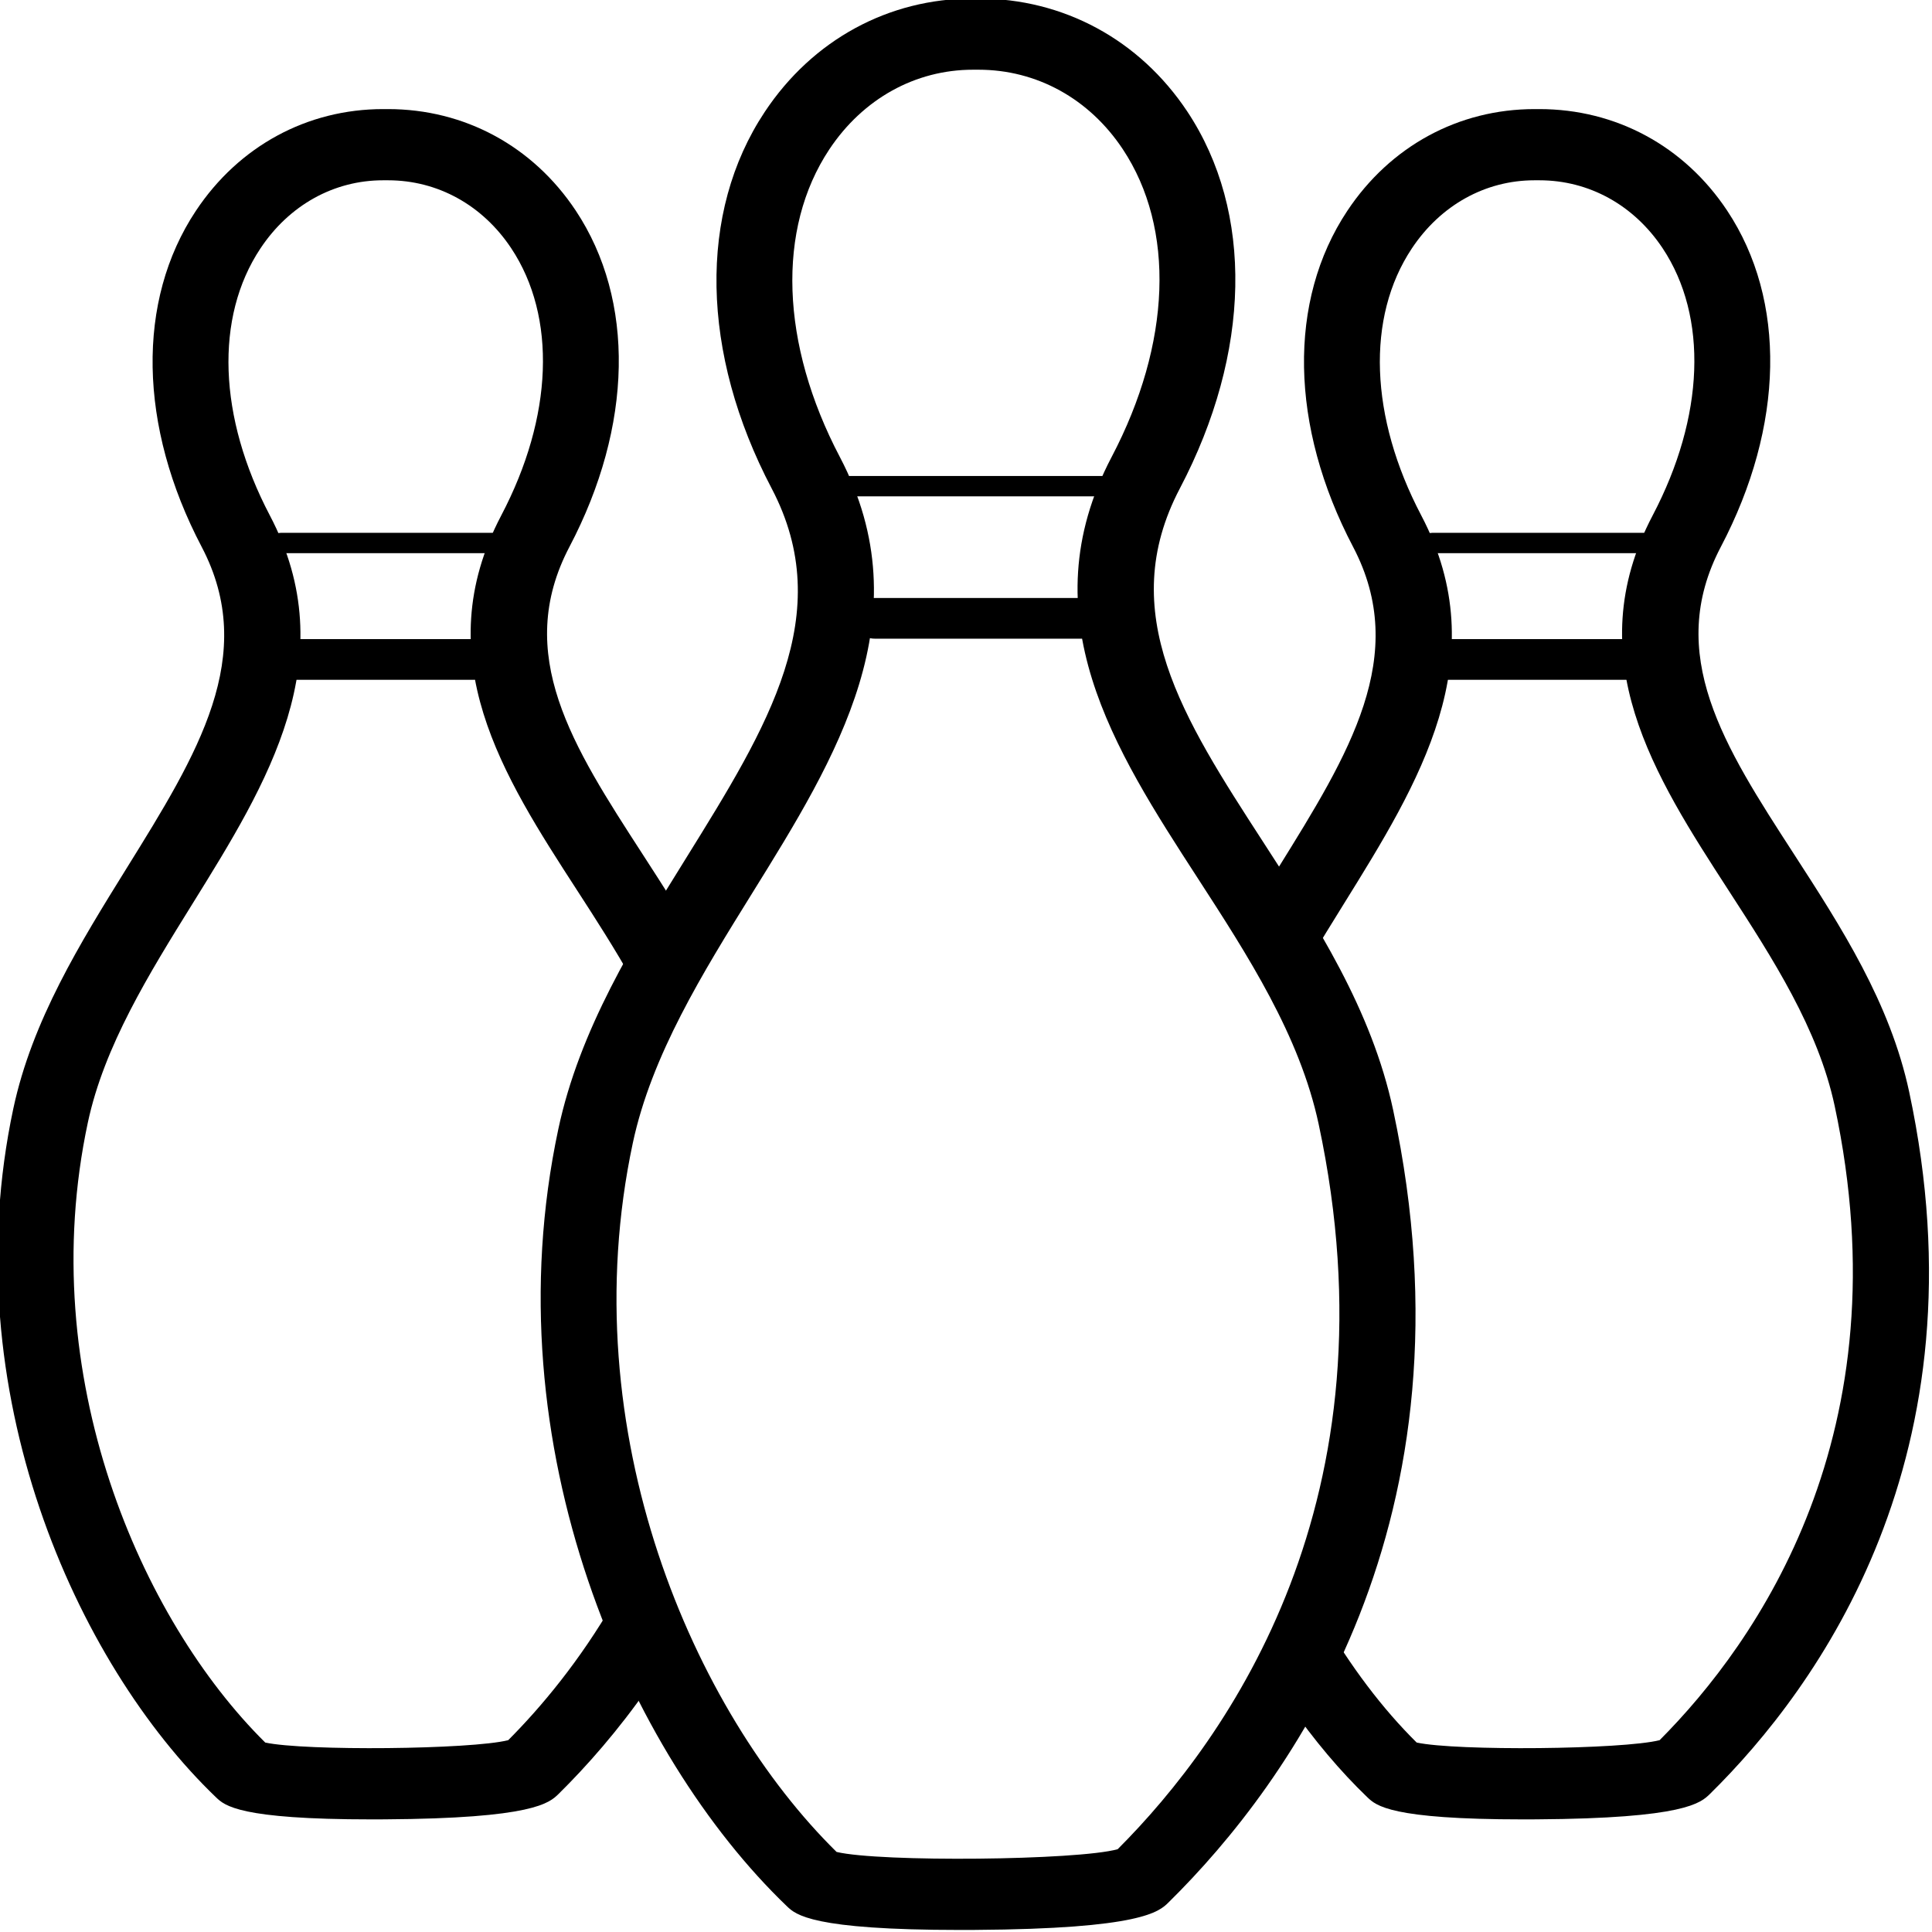 <?xml version="1.0" encoding="UTF-8" standalone="no"?>
<!DOCTYPE svg PUBLIC "-//W3C//DTD SVG 1.1//EN" "http://www.w3.org/Graphics/SVG/1.1/DTD/svg11.dtd">
<svg width="100%" height="100%" viewBox="0 0 696 696" version="1.1" xmlns="http://www.w3.org/2000/svg" xmlnsXlink="http://www.w3.org/1999/xlink" xmlSpace="preserve" xmlnsSerif="http://www.serif.com/" style="fill-rule:evenodd;clip-rule:evenodd;stroke-linejoin:round;stroke-miterlimit:2;">
    <g transform="matrix(4.167,0,0,4.167,0,0)">
        <g transform="matrix(4.167,0,0,4.167,0,0)">
            <g transform="matrix(0.901,0,0,0.844,-172.424,-143.844)">
                <path d="M205.506,209.809C204.722,211.256 203.833,212.393 203.072,213.208C202.216,213.438 198.392,213.477 197.477,213.266C194.619,210.248 192.149,204.25 193.392,198.027C193.768,196.144 194.803,194.366 195.803,192.646C197.528,189.68 199.312,186.614 197.583,183.101C196.394,180.684 196.313,178.231 197.366,176.539C198.029,175.473 199.058,174.863 200.191,174.863L200.304,174.863C201.447,174.863 202.48,175.472 203.141,176.533C204.191,178.22 204.106,180.675 202.912,183.101C201.19,186.6 202.955,189.509 204.662,192.323C205.098,193.041 205.537,193.771 205.929,194.519C206.268,193.912 206.604,193.303 206.914,192.681C206.666,192.254 206.411,191.832 206.158,191.415C204.562,188.784 203.183,186.513 204.482,183.873C205.945,180.902 205.998,177.812 204.627,175.608C203.64,174.022 202.064,173.113 200.304,173.113L200.191,173.113C198.441,173.113 196.869,174.024 195.88,175.614C194.505,177.823 194.555,180.91 196.013,183.873C197.327,186.545 195.92,188.964 194.29,191.766C193.218,193.61 192.109,195.516 191.676,197.684C190.292,204.614 193.124,211.316 196.342,214.611C196.542,214.816 196.874,215.155 199.931,215.155C200.025,215.155 200.122,215.155 200.221,215.154C203.658,215.132 204.02,214.752 204.236,214.525C204.874,213.853 205.606,212.972 206.312,211.886C206.044,211.188 205.741,210.51 205.506,209.809Z" style="fill-rule:nonzero;"/>
            </g>
            <g transform="matrix(0.901,0,0,0.844,-172.424,-143.844)">
                <path d="M202.28,187.142L198.087,187.142C197.81,187.142 197.587,186.918 197.587,186.642C197.587,186.366 197.81,186.142 198.087,186.142L202.28,186.142C202.556,186.142 202.78,186.366 202.78,186.642C202.78,186.918 202.556,187.142 202.28,187.142Z" style="fill-rule:nonzero;"/>
            </g>
            <g transform="matrix(0.901,0,0,0.844,-172.424,-143.844)">
                <path d="M203.052,184.029L197.837,184.029C197.699,184.029 197.587,183.917 197.587,183.779C197.587,183.64 197.699,183.529 197.837,183.529L203.052,183.529C203.19,183.529 203.302,183.64 203.302,183.779C203.302,183.917 203.19,184.029 203.052,184.029Z" style="fill-rule:nonzero;"/>
            </g>
            <g transform="matrix(0.901,0,0,0.844,-172.424,-143.844)">
                <path d="M235.332,197.274C234.891,195.074 233.762,193.214 232.671,191.414C231.075,188.784 229.697,186.512 230.995,183.873C232.458,180.902 232.512,177.812 231.14,175.608C230.153,174.022 228.577,173.113 226.817,173.113L226.704,173.113C224.954,173.113 223.382,174.025 222.393,175.615C221.018,177.823 221.068,180.91 222.526,183.873C223.841,186.544 222.433,188.964 220.803,191.766C220.712,191.922 220.621,192.08 220.53,192.237C220.879,192.827 221.207,193.429 221.521,194.037C221.78,193.569 222.049,193.105 222.316,192.646C224.041,189.68 225.825,186.614 224.096,183.101C222.907,180.684 222.825,178.231 223.879,176.539C224.542,175.474 225.572,174.863 226.704,174.863L226.817,174.863C227.959,174.863 228.993,175.472 229.654,176.533C230.704,178.22 230.619,180.675 229.425,183.101C227.703,186.6 229.468,189.509 231.175,192.322C232.188,193.992 233.236,195.719 233.616,197.618C235.225,205.651 231.834,210.797 229.585,213.208C228.729,213.438 224.905,213.477 223.991,213.266C223.208,212.441 222.459,211.386 221.803,210.17C221.584,210.904 221.352,211.633 221.064,212.343C221.629,213.209 222.234,213.975 222.855,214.611C223.056,214.816 223.387,215.155 226.442,215.155C226.539,215.155 226.64,215.155 226.744,215.154C230.173,215.131 230.533,214.751 230.748,214.525C233.228,211.918 237.122,206.209 235.332,197.274Z" style="fill-rule:nonzero;"/>
            </g>
            <g transform="matrix(0.901,0,0,0.844,-172.424,-143.844)">
                <path d="M228.902,187.142L224.709,187.142C224.432,187.142 224.209,186.918 224.209,186.642C224.209,186.366 224.432,186.142 224.709,186.142L228.902,186.142C229.178,186.142 229.402,186.366 229.402,186.642C229.402,186.918 229.178,187.142 228.902,187.142Z" style="fill-rule:nonzero;"/>
            </g>
            <g transform="matrix(0.901,0,0,0.844,-172.424,-143.844)">
                <path d="M229.565,184.029L224.349,184.029C224.211,184.029 224.099,183.917 224.099,183.779C224.099,183.64 224.211,183.529 224.349,183.529L229.565,183.529C229.703,183.529 229.815,183.64 229.815,183.779C229.815,183.917 229.703,184.029 229.565,184.029Z" style="fill-rule:nonzero;"/>
            </g>
            <g transform="matrix(0.901,0,0,0.844,-172.424,-143.844)">
                <path d="M210.633,215.955C211.63,216.21 216.178,216.163 217.106,215.888C219.674,213.144 223.576,207.261 221.734,198.065C221.298,195.889 220.104,193.921 218.948,192.016C217.027,188.851 215.042,185.577 216.967,181.664C218.34,178.875 218.436,176.046 217.222,174.096C216.45,172.856 215.24,172.145 213.901,172.145L213.774,172.145C212.447,172.145 211.241,172.859 210.466,174.103C209.25,176.058 209.34,178.885 210.708,181.664C212.642,185.594 210.633,189.047 208.691,192.386C207.551,194.346 206.372,196.373 205.941,198.529C204.52,205.651 207.358,212.517 210.633,215.955ZM213.479,217.873C210.058,217.873 209.691,217.496 209.49,217.291C205.859,213.574 202.663,206.01 204.226,198.186C204.713,195.744 205.966,193.59 207.179,191.506C209.045,188.297 210.658,185.525 209.138,182.437C207.501,179.111 207.442,175.65 208.981,173.179C210.082,171.41 211.829,170.395 213.774,170.395L213.901,170.395C215.857,170.395 217.609,171.407 218.708,173.171C220.243,175.638 220.179,179.101 218.538,182.437C217.035,185.49 218.615,188.094 220.444,191.109C221.678,193.142 222.954,195.244 223.45,197.722C225.471,207.808 221.077,214.252 218.278,217.195C218.062,217.423 217.659,217.846 213.812,217.872C213.698,217.873 213.587,217.873 213.479,217.873Z" style="fill-rule:nonzero;"/>
            </g>
            <g transform="matrix(0.901,0,0,0.844,-172.424,-143.844)">
                <path d="M216.271,186.131L211.513,186.131C211.236,186.131 211.013,185.908 211.013,185.631C211.013,185.355 211.236,185.131 211.513,185.131L216.271,185.131C216.547,185.131 216.771,185.355 216.771,185.631C216.771,185.908 216.547,186.131 216.271,186.131Z" style="fill-rule:nonzero;"/>
            </g>
            <g transform="matrix(0.901,0,0,0.844,-172.424,-143.844)">
                <path d="M216.851,182.632L210.932,182.632C210.794,182.632 210.682,182.52 210.682,182.382C210.682,182.243 210.794,182.132 210.932,182.132L216.851,182.132C216.989,182.132 217.101,182.243 217.101,182.382C217.101,182.52 216.989,182.632 216.851,182.632Z" style="fill-rule:nonzero;"/>
            </g>
        </g>
    </g>
</svg>
